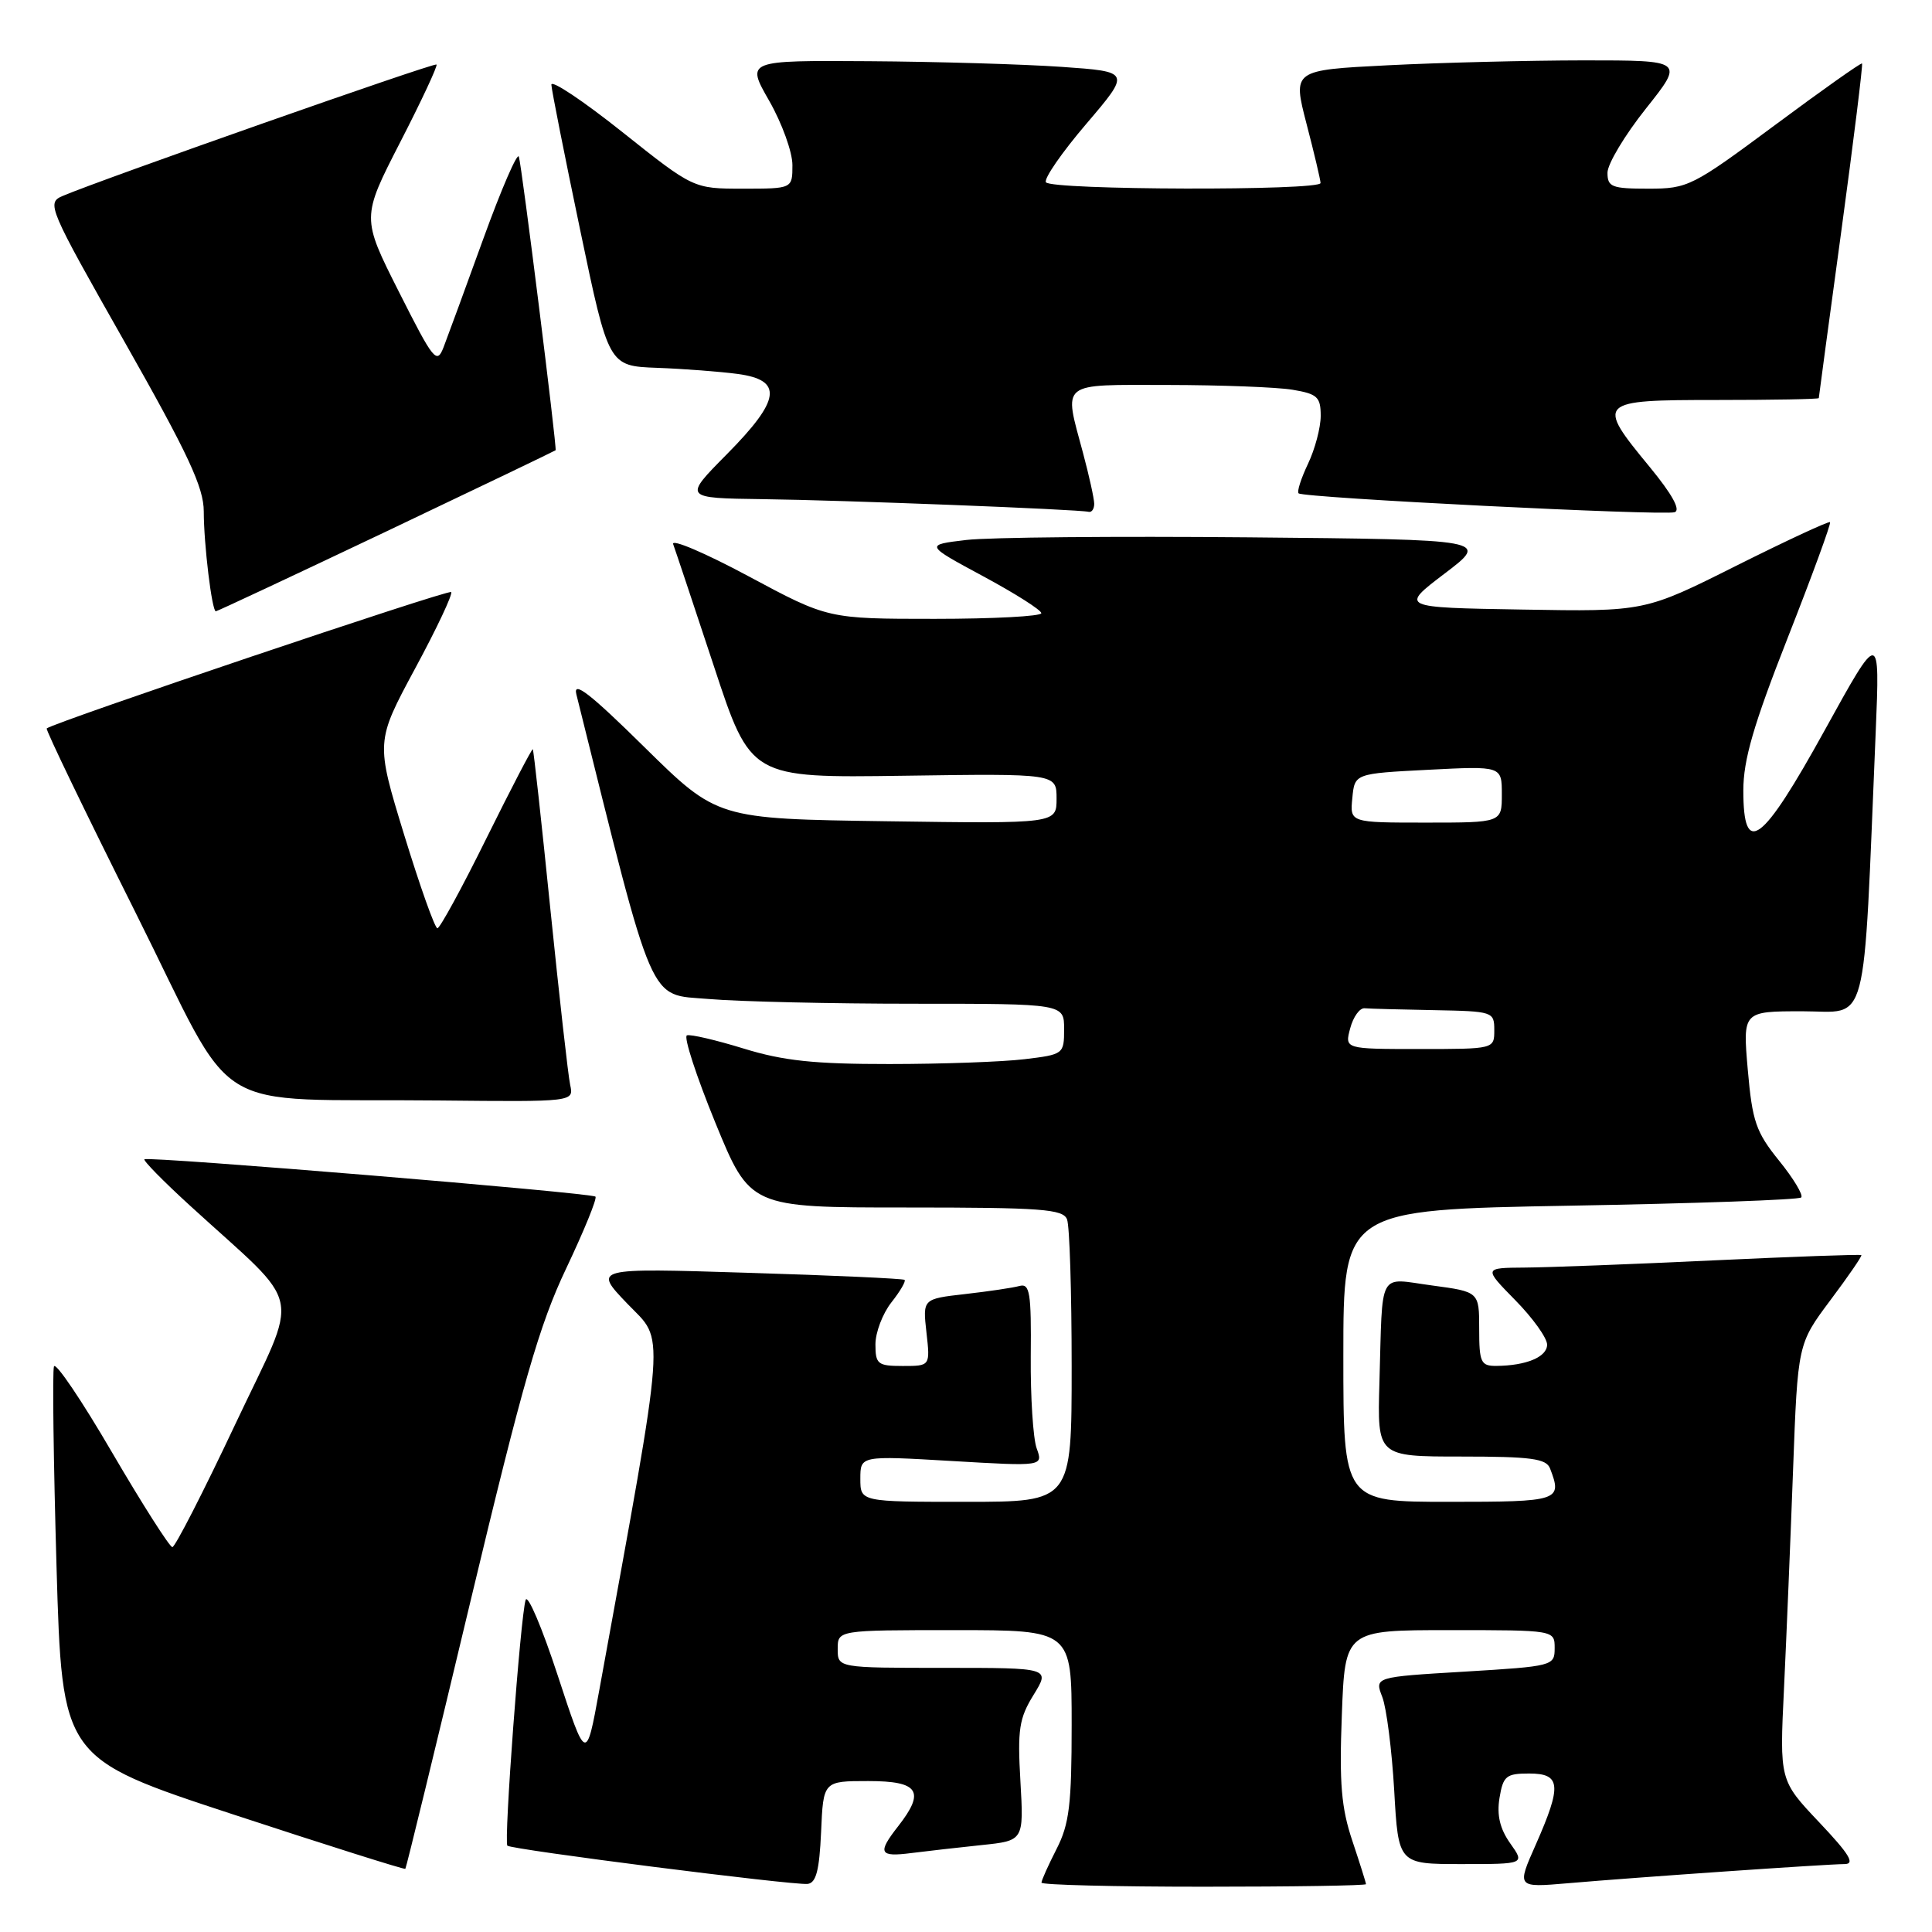 <?xml version="1.0" encoding="UTF-8" standalone="no"?>
<!DOCTYPE svg PUBLIC "-//W3C//DTD SVG 1.1//EN" "http://www.w3.org/Graphics/SVG/1.1/DTD/svg11.dtd" >
<svg xmlns="http://www.w3.org/2000/svg" xmlns:xlink="http://www.w3.org/1999/xlink" version="1.1" viewBox="0 0 256 256">
 <g >
 <path fill="currentColor"
d=" M 108.80 242.74 C 109.09 236.00 109.09 236.00 115.05 236.00 C 121.75 236.00 122.64 237.35 119.00 242.00 C 116.23 245.54 116.50 246.09 120.75 245.54 C 122.81 245.28 127.01 244.80 130.08 244.48 C 135.66 243.90 135.66 243.90 135.21 236.02 C 134.81 229.16 135.04 227.68 136.96 224.57 C 139.16 221.00 139.16 221.00 125.08 221.00 C 111.00 221.00 111.00 221.00 111.00 218.50 C 111.00 216.00 111.00 216.00 126.50 216.00 C 142.00 216.00 142.00 216.00 142.00 228.54 C 142.00 239.11 141.69 241.70 140.00 245.00 C 138.90 247.16 138.00 249.16 138.00 249.46 C 138.00 249.76 147.68 250.00 159.50 250.00 C 171.32 250.00 181.00 249.85 181.00 249.66 C 181.00 249.47 180.18 246.88 179.19 243.91 C 177.73 239.56 177.45 236.29 177.80 227.25 C 178.22 216.00 178.22 216.00 192.11 216.00 C 206.00 216.00 206.00 216.00 206.00 218.39 C 206.00 220.74 205.78 220.79 194.07 221.50 C 182.13 222.21 182.13 222.21 183.16 224.86 C 183.72 226.31 184.43 231.89 184.74 237.25 C 185.29 247.00 185.29 247.00 193.68 247.00 C 202.06 247.00 202.06 247.00 200.11 244.25 C 198.75 242.33 198.32 240.52 198.69 238.25 C 199.17 235.33 199.57 235.00 202.61 235.00 C 206.83 235.00 206.98 236.54 203.49 244.44 C 200.97 250.12 200.97 250.12 207.74 249.54 C 216.99 248.74 242.07 247.01 244.40 247.00 C 245.85 247.00 245.08 245.72 241.05 241.46 C 235.80 235.91 235.80 235.91 236.39 223.71 C 236.71 216.99 237.25 203.98 237.59 194.78 C 238.21 178.07 238.21 178.07 242.53 172.29 C 244.91 169.12 246.76 166.42 246.64 166.31 C 246.53 166.19 237.67 166.51 226.97 167.01 C 216.26 167.52 205.04 167.94 202.04 167.96 C 196.58 168.00 196.58 168.00 200.79 172.29 C 203.11 174.65 205.00 177.29 205.00 178.17 C 205.00 179.81 202.23 180.96 198.25 180.99 C 196.22 181.00 196.00 180.52 196.00 176.09 C 196.00 171.17 196.00 171.17 189.75 170.33 C 182.50 169.36 183.22 168.03 182.78 183.25 C 182.50 193.00 182.50 193.00 193.64 193.00 C 202.88 193.00 204.89 193.27 205.39 194.58 C 207.04 198.87 206.65 199.00 192.00 199.00 C 178.00 199.00 178.00 199.00 178.00 179.65 C 178.00 160.30 178.00 160.30 208.05 159.76 C 224.58 159.47 238.36 158.98 238.67 158.67 C 238.97 158.36 237.66 156.17 235.74 153.80 C 232.67 150.00 232.19 148.60 231.59 141.75 C 230.92 134.00 230.92 134.00 238.85 134.00 C 247.71 134.00 246.84 137.30 248.54 97.00 C 249.10 83.50 249.10 83.50 241.80 96.73 C 233.44 111.88 231.00 113.69 231.00 104.74 C 231.00 100.69 232.35 96.04 236.89 84.49 C 240.13 76.25 242.65 69.36 242.49 69.19 C 242.34 69.02 236.75 71.62 230.07 74.96 C 217.93 81.05 217.93 81.05 201.72 80.77 C 185.50 80.50 185.50 80.50 191.42 76.00 C 197.35 71.50 197.35 71.50 165.42 71.20 C 147.87 71.04 131.04 71.19 128.03 71.55 C 122.56 72.20 122.56 72.20 130.26 76.35 C 134.50 78.63 137.98 80.84 137.98 81.25 C 137.99 81.66 131.63 82.00 123.86 82.00 C 109.71 82.00 109.71 82.00 99.19 76.36 C 93.41 73.26 88.91 71.34 89.20 72.11 C 89.48 72.87 91.91 80.15 94.60 88.29 C 99.47 103.08 99.47 103.08 119.74 102.79 C 140.00 102.50 140.00 102.50 140.00 105.82 C 140.00 109.14 140.00 109.14 117.52 108.82 C 95.04 108.50 95.04 108.50 85.39 99.00 C 78.20 91.91 75.91 90.13 76.37 92.00 C 86.85 134.05 85.83 131.69 93.87 132.37 C 97.96 132.72 110.23 133.00 121.15 133.00 C 141.00 133.00 141.00 133.00 141.00 136.36 C 141.00 139.67 140.92 139.73 135.75 140.35 C 132.86 140.70 124.81 140.99 117.86 140.99 C 107.89 141.00 103.80 140.56 98.54 138.94 C 94.87 137.81 91.49 137.02 91.02 137.19 C 90.56 137.36 92.25 142.56 94.78 148.75 C 99.39 160.00 99.39 160.00 120.09 160.00 C 138.04 160.00 140.87 160.21 141.39 161.58 C 141.73 162.45 142.00 171.23 142.00 181.08 C 142.00 199.00 142.00 199.00 128.00 199.00 C 114.00 199.00 114.00 199.00 114.00 195.94 C 114.00 192.88 114.00 192.88 126.11 193.59 C 138.23 194.30 138.23 194.30 137.36 191.90 C 136.89 190.58 136.54 185.11 136.58 179.74 C 136.66 171.28 136.46 170.03 135.08 170.40 C 134.21 170.64 130.97 171.12 127.88 171.47 C 122.26 172.11 122.26 172.11 122.76 176.56 C 123.26 181.00 123.26 181.00 119.63 181.00 C 116.30 181.00 116.00 180.76 116.00 178.13 C 116.00 176.56 116.95 174.06 118.11 172.58 C 119.28 171.10 120.06 169.76 119.86 169.59 C 119.66 169.42 110.29 168.99 99.04 168.65 C 78.59 168.01 78.59 168.01 83.14 172.76 C 88.13 177.95 88.38 174.65 79.40 224.00 C 77.67 233.50 77.67 233.50 73.90 222.00 C 71.83 215.68 69.92 211.18 69.65 212.00 C 68.97 214.13 66.74 244.07 67.23 244.56 C 67.75 245.08 105.00 249.82 107.00 249.63 C 108.14 249.51 108.57 247.85 108.80 242.74 Z  M 62.32 212.26 C 69.29 183.12 71.46 175.57 75.03 168.06 C 77.39 163.08 79.14 158.80 78.90 158.56 C 78.39 158.05 19.68 153.19 19.14 153.61 C 18.94 153.77 21.63 156.51 25.12 159.70 C 40.51 173.78 39.81 170.39 31.16 188.75 C 26.95 197.68 23.20 205.00 22.84 205.00 C 22.48 205.00 18.88 199.35 14.85 192.46 C 10.83 185.56 7.36 180.43 7.15 181.06 C 6.93 181.70 7.09 193.64 7.49 207.60 C 8.23 232.97 8.23 232.97 30.86 240.41 C 43.30 244.50 53.59 247.75 53.71 247.63 C 53.83 247.50 57.71 231.59 62.32 212.26 Z  M 75.55 143.75 C 75.28 142.51 74.11 132.05 72.93 120.50 C 71.76 108.95 70.71 99.40 70.60 99.28 C 70.49 99.16 67.74 104.45 64.48 111.03 C 61.23 117.62 58.29 123.00 57.96 123.00 C 57.62 123.00 55.65 117.44 53.56 110.64 C 49.78 98.29 49.78 98.29 55.00 88.59 C 57.88 83.26 60.03 78.69 59.78 78.45 C 59.41 78.08 7.17 95.70 6.19 96.52 C 6.02 96.67 11.30 107.61 17.92 120.84 C 31.79 148.57 26.82 145.49 58.27 145.82 C 76.04 146.00 76.04 146.00 75.55 143.75 Z  M 51.21 70.41 C 63.47 64.58 73.55 59.74 73.62 59.66 C 73.82 59.39 69.14 21.91 68.75 20.76 C 68.55 20.16 66.44 25.03 64.06 31.59 C 61.69 38.14 59.31 44.62 58.78 46.00 C 57.88 48.32 57.46 47.80 52.86 38.67 C 47.90 28.84 47.90 28.84 53.03 18.84 C 55.86 13.34 58.02 8.71 57.84 8.55 C 57.52 8.27 13.15 23.88 8.29 25.97 C 6.15 26.89 6.40 27.48 16.54 45.36 C 24.95 60.19 27.00 64.59 27.00 67.77 C 27.00 72.09 28.08 81.00 28.60 81.00 C 28.78 81.00 38.96 76.23 51.21 70.41 Z  M 144.99 66.75 C 144.98 66.06 144.31 63.02 143.50 60.00 C 140.94 50.45 140.25 51.00 154.75 51.01 C 161.76 51.02 169.19 51.30 171.25 51.64 C 174.56 52.19 175.00 52.60 175.00 55.10 C 175.00 56.66 174.24 59.52 173.32 61.45 C 172.40 63.39 171.83 65.15 172.07 65.37 C 172.71 65.97 220.42 68.36 221.90 67.87 C 222.73 67.59 221.56 65.48 218.59 61.87 C 211.43 53.18 211.61 53.00 227.50 53.00 C 234.93 53.00 241.00 52.89 241.00 52.75 C 241.00 52.61 242.35 42.63 243.99 30.57 C 245.63 18.51 246.86 8.53 246.73 8.41 C 246.61 8.28 241.40 11.96 235.17 16.59 C 224.23 24.71 223.65 25.00 218.42 25.00 C 213.57 25.00 213.00 24.78 213.00 22.89 C 213.00 21.73 215.29 17.91 218.09 14.39 C 223.17 8.00 223.17 8.00 209.84 8.00 C 202.50 8.01 190.82 8.30 183.89 8.65 C 171.28 9.29 171.28 9.29 173.12 16.40 C 174.14 20.30 174.97 23.84 174.98 24.25 C 175.01 25.29 139.24 25.20 138.59 24.15 C 138.30 23.68 140.71 20.19 143.95 16.40 C 149.83 9.50 149.83 9.50 140.67 8.86 C 135.63 8.51 124.15 8.17 115.18 8.11 C 98.85 8.00 98.85 8.00 101.93 13.37 C 103.62 16.33 105.00 20.15 105.00 21.87 C 105.00 25.00 105.00 25.00 98.44 25.00 C 91.89 25.00 91.89 25.00 82.44 17.48 C 77.25 13.35 73.03 10.53 73.06 11.23 C 73.09 11.93 74.81 20.60 76.88 30.50 C 80.64 48.50 80.64 48.50 87.07 48.74 C 90.61 48.87 95.41 49.24 97.75 49.55 C 103.81 50.37 103.45 52.98 96.28 60.22 C 90.56 66.00 90.56 66.00 101.03 66.14 C 111.66 66.27 142.88 67.49 144.25 67.82 C 144.66 67.92 144.99 67.44 144.99 66.75 Z  M 178.91 136.25 C 179.31 134.74 180.17 133.54 180.82 133.60 C 181.47 133.66 185.60 133.77 190.00 133.85 C 197.83 134.00 198.00 134.05 198.00 136.50 C 198.00 139.00 197.99 139.00 188.09 139.00 C 178.17 139.00 178.17 139.00 178.91 136.25 Z  M 179.19 105.75 C 179.50 102.50 179.50 102.50 189.25 102.00 C 199.00 101.50 199.00 101.50 199.00 105.25 C 199.00 109.00 199.00 109.00 188.94 109.00 C 178.87 109.00 178.87 109.00 179.19 105.75 Z "/>
</g>
</svg>